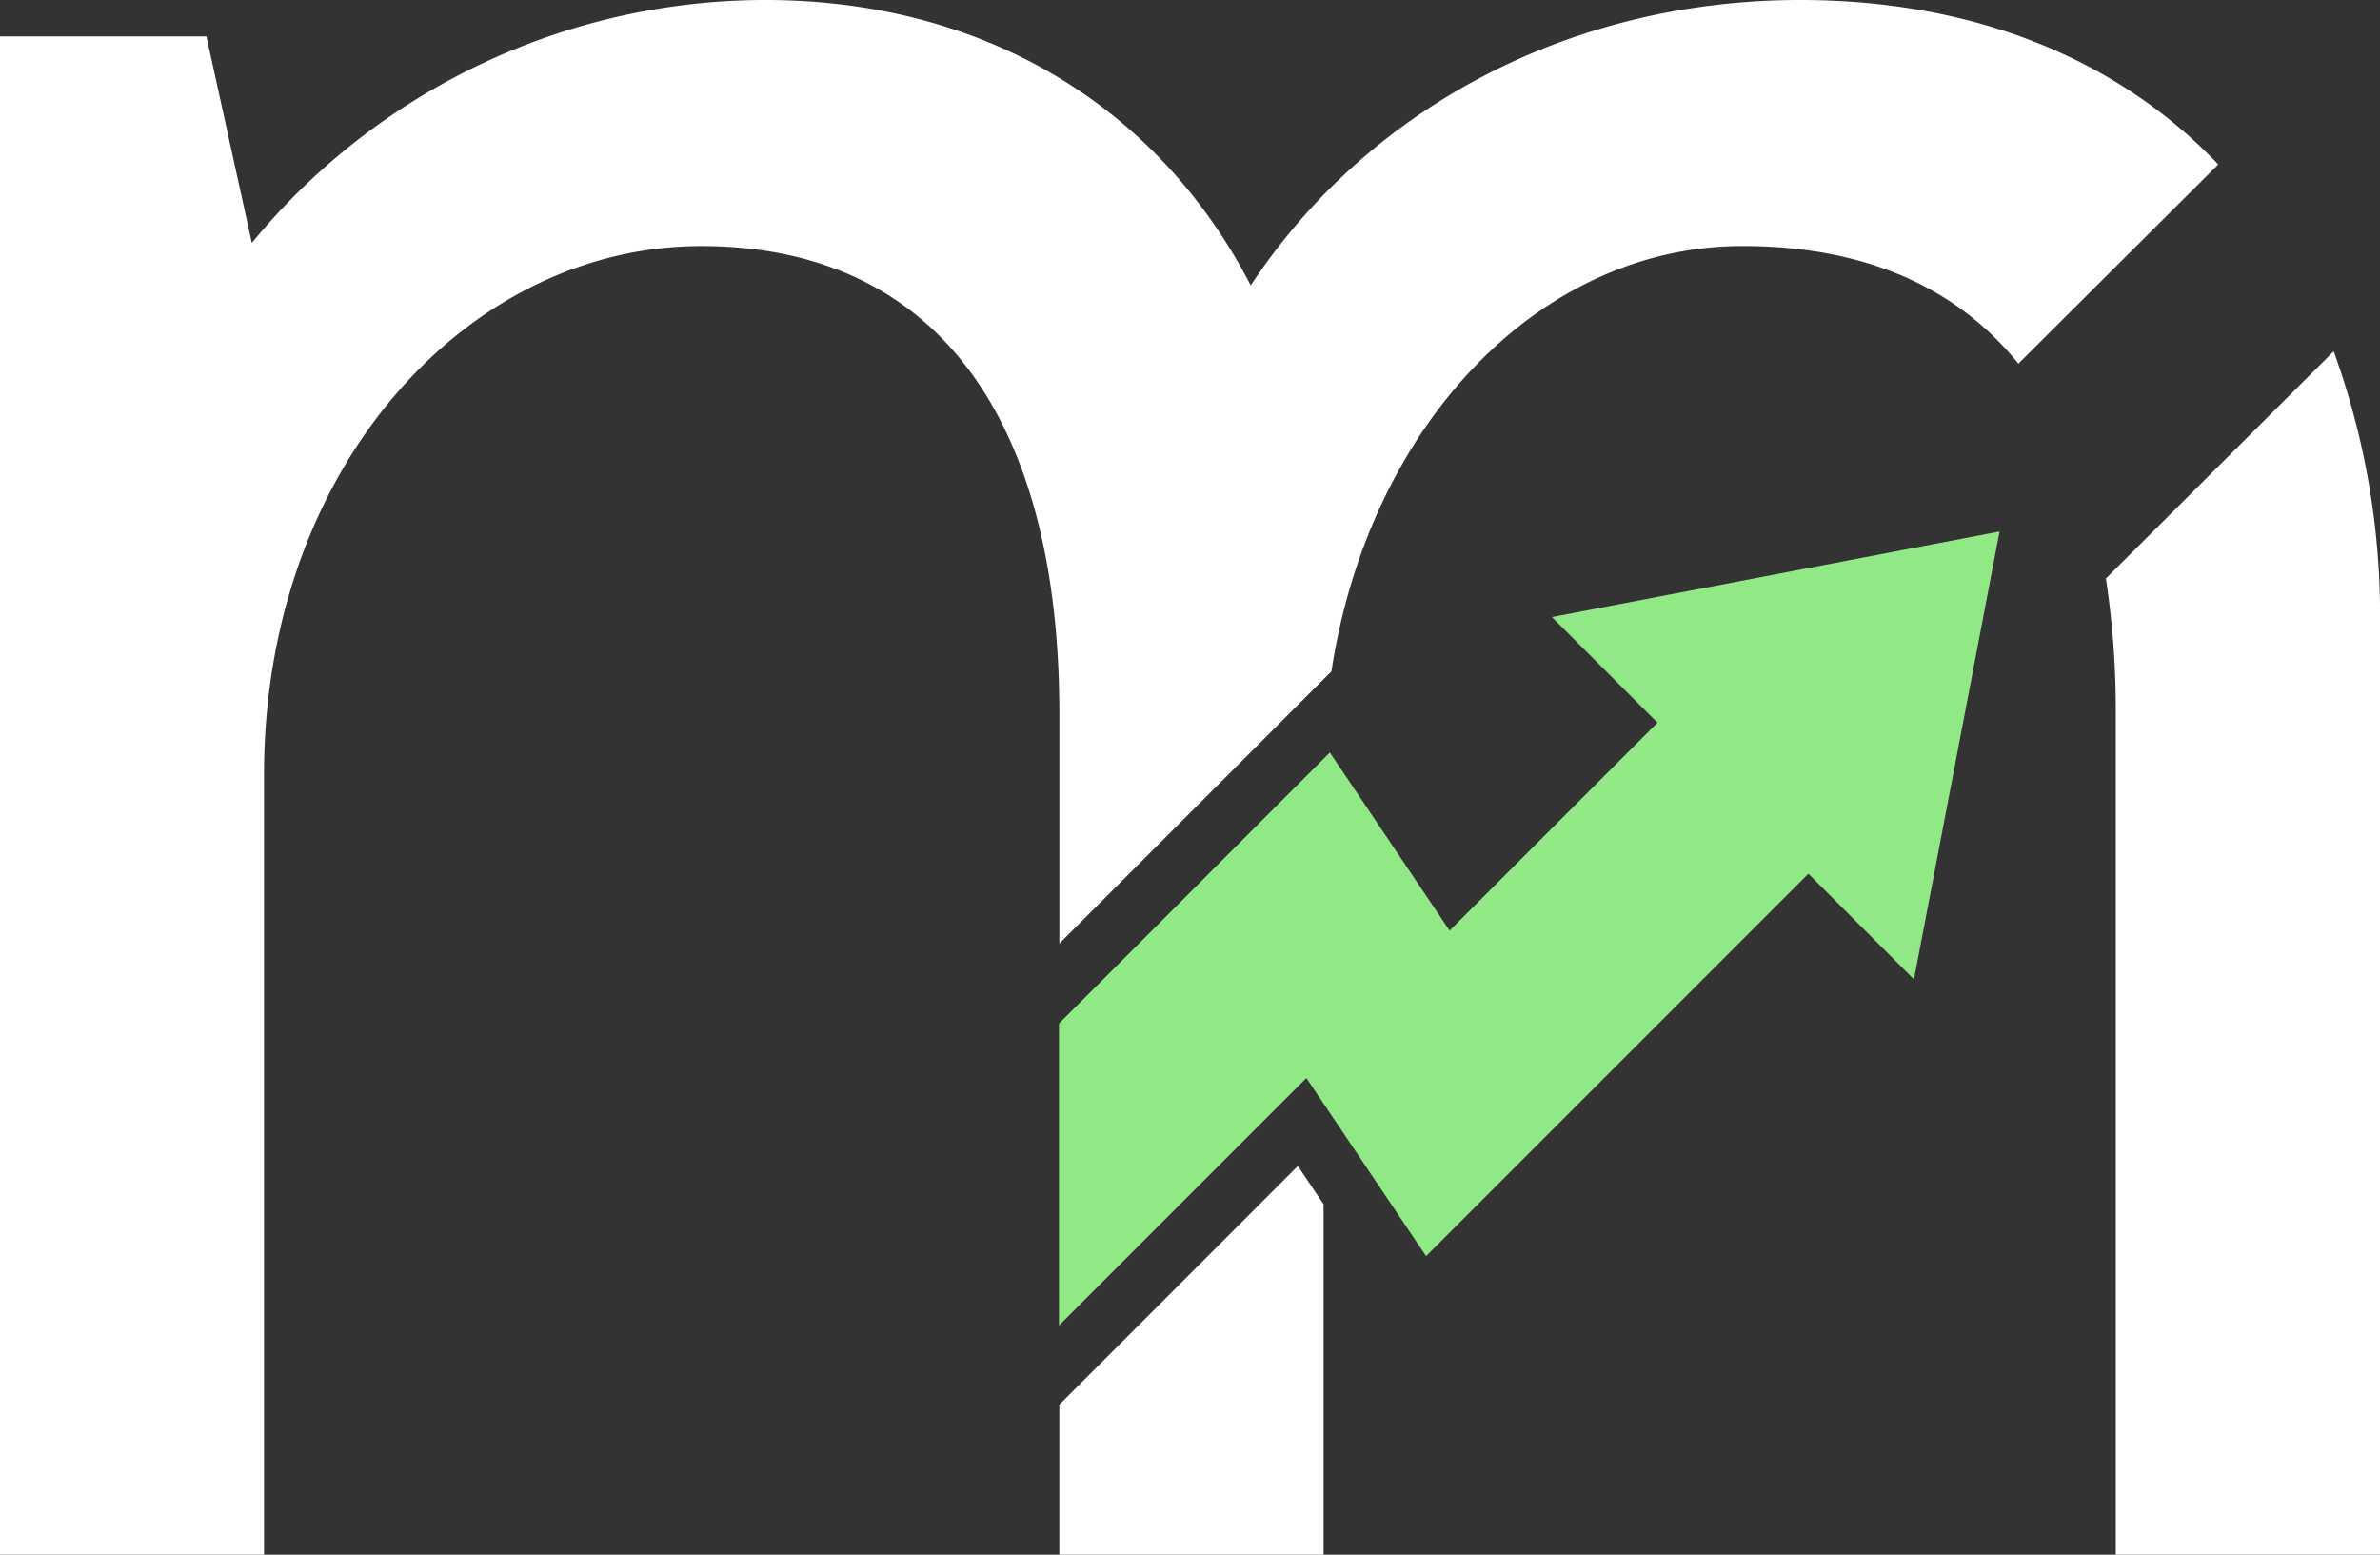 <svg xmlns="http://www.w3.org/2000/svg" width="121.882" height="79.597" viewBox="0 0 121.882 79.597">
  <rect x="0" y="0" width="121.882" height="79.597" fill="#333333" stroke="none"/>
  <g id="Group_12247" data-name="Group 12247" transform="translate(-1424.519 -676.112)">
    <g id="Group_12246" data-name="Group 12246" transform="translate(1424.519 676.112)">
      <path id="Path_4447" data-name="Path 4447" d="M1516.613,703.17v47.57h-13.531V707.683a44.713,44.713,0,0,0-.506-6.921l11.665-11.632A39.537,39.537,0,0,1,1516.613,703.17Z" transform="translate(-1394.731 -671.144)" fill="#fff"/>
      <path id="Path_4448" data-name="Path 4448" d="M1477.316,721.278V739.22h-13.531v-7.681L1476,719.32Z" transform="translate(-1409.535 -659.623)" fill="#fff"/>
      <path id="Path_4449" data-name="Path 4449" d="M1538.121,684.53l-10.238,10.2c-3.189-3.95-7.933-6.022-14.128-6.022-10.41,0-19.129,9.178-21.052,21.776L1478.77,724.42V712.652c0-15.4-6.53-23.941-18.344-23.941-11.965,0-22.386,11.343-22.386,27.049v39.948h-13.521v-77.73h10.572l2.325,10.571a34.068,34.068,0,0,1,26.28-12.437c11.032,0,20.049,5.286,24.873,14.613,6.057-9.166,16.479-14.613,28.132-14.613C1525.523,676.112,1532.917,679.072,1538.121,684.53Z" transform="translate(-1424.519 -676.112)" fill="#fff"/>
    </g>
    <path id="Path_4450" data-name="Path 4450" d="M1489.014,700.189l5.407,5.407-10.646,10.645-6.132-9.117L1463.772,721v15.459l12.669-12.669,6.131,9.117,19.578-19.578,5.407,5.407,4.384-22.927Z" transform="translate(14.979 7.515)" fill="#91e986"/>
  </g>
</svg>
